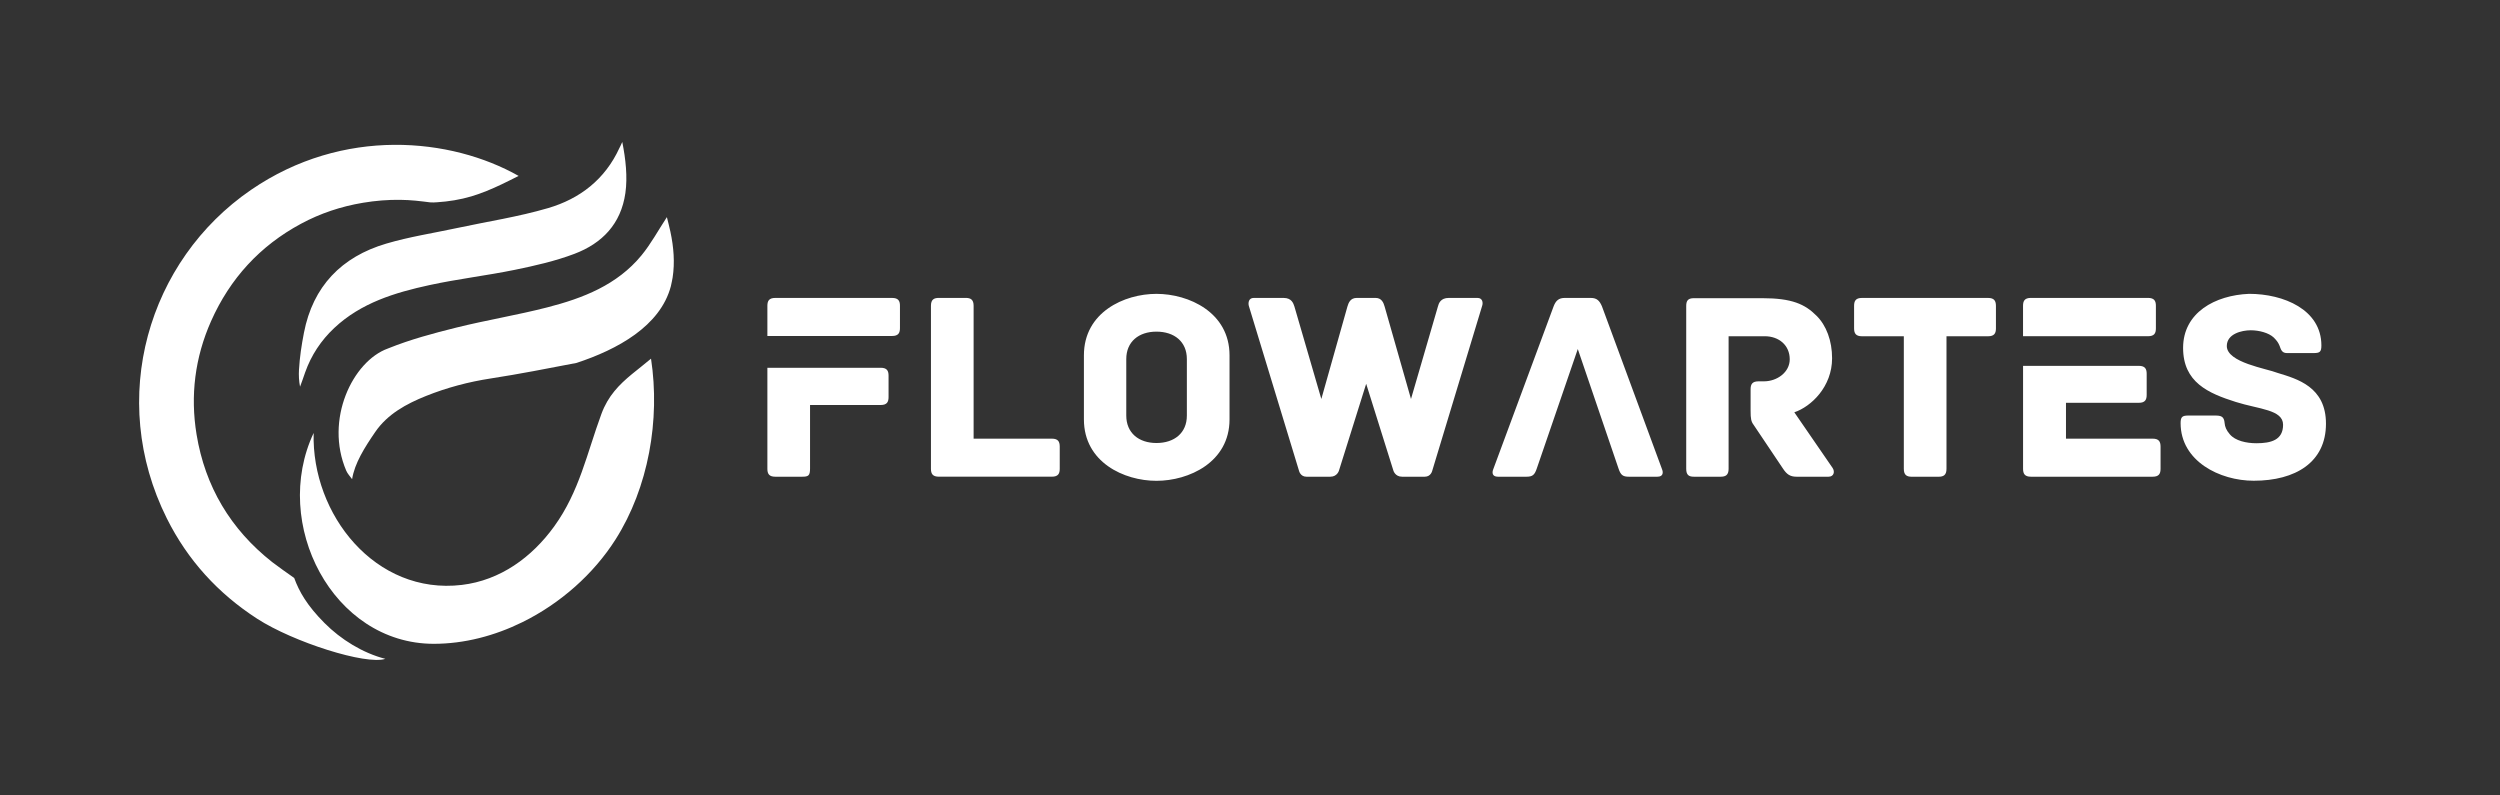<?xml version="1.0" encoding="utf-8"?>
<!-- Generator: Adobe Illustrator 23.0.3, SVG Export Plug-In . SVG Version: 6.00 Build 0)  -->
<svg version="1.1" id="Layer_1" xmlns="http://www.w3.org/2000/svg" xmlns:xlink="http://www.w3.org/1999/xlink" x="0px" y="0px"
	 viewBox="0 0 884.18 281.27" style="enable-background:new 0 0 884.18 281.27;" xml:space="preserve">
<rect x="0" y="0" width="884.18" height="281.27" fill="#333333" stroke="none"/>
<style type="text/css">
	.st0{fill:#0054A6;}
	.st1{fill:#43B649;}
	.st2{fill:#FFFFFF;}
</style>
<path id="Artes_3_" class="st2" d="M566.57,108.35c-0.86-2.02-1.83-2.98-3.94-2.98h-9.22c-2.11,0-3.17,0.96-3.94,2.98l-21.33,57.56
	c-0.48,1.15-0.48,2.69,1.63,2.69h10.09c2.11,0,2.88-0.58,3.65-2.88l14.51-42.28l14.41,42.28c0.77,2.31,1.54,2.88,3.65,2.88h10.09
	c2.11,0,2.11-1.54,1.63-2.69L566.57,108.35z M634.6,145.82c5.96-2.02,13.36-9.03,13.36-19.12c0-6.15-2.02-11.63-5.57-15.09
	c-4.04-4.04-8.65-6.15-19.12-6.15h-24.21c-2.21,0-2.69,1.06-2.69,2.79v57.56c0,2.21,0.96,2.79,2.69,2.79h9.51
	c1.73,0,2.79-0.58,2.79-2.79v-46.89h12.78c5,0,8.84,3.17,8.84,8.17c0,4.52-4.42,7.78-9.13,7.78h-1.92c-2.21,0-2.79,1.06-2.79,2.79
	v7.69c0,2.69,0.19,3.75,1.06,4.9l10.38,15.47c1.34,2.02,2.5,2.88,4.8,2.88h11.34c1.83,0,2.31-1.73,1.44-3.07L634.6,145.82z
	 M762.48,116.13v-7.98c0-1.73-0.58-2.79-2.79-2.79h-41.41c-2.21,0-2.79,1.06-2.79,2.79v10.76h44.2
	C761.91,118.92,762.48,117.86,762.48,116.13z M761.33,155.14h-30.65v-12.68h25.75c2.21,0,2.79-1.06,2.79-2.79v-7.49
	c0-1.73-0.58-2.79-2.79-2.79H715.5v36.42c0,1.73,0.58,2.79,2.79,2.79h43.05c2.21,0,2.79-1.06,2.79-2.79v-7.88
	C764.12,156.2,763.54,155.14,761.33,155.14z M805.53,131.89c-3.84-1.54-17.97-3.65-17.97-9.51c0-4.32,5.28-5.57,8.46-5.57
	c2.88,0,6.34,0.86,8.17,2.59c1.15,1.15,1.63,1.92,2.02,2.88c0.48,1.25,0.77,2.59,2.59,2.59h9.42c2.21,0,2.79-0.38,2.79-2.69
	c0-12.68-13.36-18.26-25.56-18.26c-12.01,0.48-23.35,6.63-23.35,19.12c0,12.2,8.94,16.05,18.64,19.12
	c8.17,2.59,16.72,2.69,16.72,8.07s-4.23,6.53-9.42,6.53c-3.55,0-7.49-0.86-9.42-3.17c-1.25-1.44-1.73-2.69-1.83-3.94
	c-0.19-2.4-1.25-2.69-3.46-2.69h-9.32c-2.21,0-2.79,0.48-2.79,2.69c0,13.45,13.84,20.37,25.85,20.37c14.8,0,25.56-6.53,25.56-20.18
	C822.63,136.79,812.45,134.01,805.53,131.89z M703.11,105.37h-44.58c-2.21,0-2.79,1.06-2.79,2.79v7.98c0,1.73,0.58,2.79,2.79,2.79
	h14.8v46.89c0,2.21,1.06,2.79,2.79,2.79h9.51c1.73,0,2.79-0.58,2.79-2.79v-46.89h14.7c2.21,0,2.79-1.06,2.79-2.79v-7.98
	C705.89,106.43,705.32,105.37,703.11,105.37z"/>
<path id="Flow_3_" class="st2" d="M315.51,105.37h-41.32c-2.21,0-2.79,1.06-2.79,2.79v10.67h44.1c2.21,0,2.79-1.06,2.79-2.79v-7.88
	C318.3,106.43,317.72,105.37,315.51,105.37z M372.01,155.14h-27.67v-46.99c0-2.21-1.06-2.79-2.79-2.79h-9.51
	c-1.73,0-2.79,0.58-2.79,2.79v57.65c0,1.73,0.58,2.79,2.79,2.79h39.97c2.21,0,2.79-1.06,2.79-2.79v-7.88
	C374.79,156.2,374.22,155.14,372.01,155.14z M311.47,130.07h-40.07v35.74c0,1.73,0.58,2.79,2.79,2.79h9.51
	c2.21,0,2.79-0.38,2.79-2.88v-22.48h24.98c2.21,0,2.79-1.06,2.79-2.79v-7.59C314.26,131.12,313.68,130.07,311.47,130.07z
	 M409,103.93c-11.43,0-25.65,6.53-25.65,21.72v22.68c0,15.18,14.22,21.72,25.65,21.72c11.43,0,25.85-6.53,25.85-21.72v-22.68
	C434.84,110.46,420.43,103.93,409,103.93z M419.76,146.98c0,6.15-4.42,9.7-10.76,9.7c-6.25,0-10.67-3.56-10.67-9.7v-19.99
	c0-6.15,4.42-9.7,10.67-9.7c6.34,0,10.76,3.56,10.76,9.7V146.98z M522.57,105.37h-10.19c-2.88,0-3.55,1.92-3.84,3.07l-9.51,32.67
	l-9.32-32.67c-0.38-1.35-1.06-3.07-3.17-3.07h-6.73c-2.21,0-2.88,1.73-3.27,3.07l-9.22,32.67l-9.51-32.67
	c-0.38-1.15-0.96-3.07-3.84-3.07h-10.57c-1.73,0-2.02,1.63-1.73,2.79l17.78,58.42c0,0,0.48,2.02,2.59,2.02h8.46
	c2.5,0,3.07-2.21,3.07-2.21l9.61-30.65l9.61,30.65c0,0,0.58,2.21,3.07,2.21h8.07c2.11,0,2.59-2.02,2.59-2.02l17.68-58.42
	C524.59,107.01,524.3,105.37,522.57,105.37z"/>
<path id="icon_3_" class="st2" d="M104.05,204.41c-1.07-0.68-6.8-4.85-7.79-5.62c-14.71-11.58-23.72-26.74-26.74-45.13
	c-2.26-13.74-0.57-27.25,5.13-40.08c6.7-15.07,17.26-26.62,31.8-34.44c6.89-3.71,14.18-6.13,21.95-7.43
	c4.37-0.73,8.79-1.1,13.22-1.03c1.82,0.03,3.65,0.12,5.46,0.3c0.87,0.08,1.75,0.2,2.62,0.29c0.81,0.08,1.61,0.22,2.43,0.3
	c0.8,0.08,1.6,0.02,2.41-0.03c4.1-0.26,8.23-0.92,12.17-2.09c3.66-1.09,7.18-2.58,10.63-4.22c2.04-0.97,4.06-1.99,6.08-3.01
	c-23.86-13.5-61.99-17.46-94.66,4.95c-36.32,24.92-50.94,73.71-29.76,116.17c7.35,14.73,18.1,26.54,31.97,35.5
	c12.79,8.26,38.48,16.44,45.31,14.18c-7.95-2.05-15.69-6.81-21.54-12.7C108.58,214.13,105.79,209.2,104.05,204.41z M136.6,86.16
	c-15.8,4.66-25.92,15.1-29.1,31.51c-0.87,4.5-1.49,8.57-1.76,13.14c-0.11,1.83-0.02,3.97,0.38,5.95c0.59-1.69,1.27-3.35,1.8-5.05
	c2.16-6.08,5.6-11.3,10.31-15.72c9.49-8.9,21.44-12.5,33.66-15.16c9.98-2.17,20.18-3.35,30.19-5.4c7.12-1.46,14.3-3.09,21.07-5.65
	c9.78-3.7,16.47-10.55,18.03-21.5c0.81-5.72,0.1-12.07-1.1-18.07c-0.46,1.12-0.87,1.82-1.02,2.15
	c-5.09,11.08-13.95,17.94-25.25,21.25c-10.51,3.08-21.44,4.74-32.18,7.04C153.29,82.44,144.78,83.74,136.6,86.16z M223.52,132.3
	c-4.56,3.77-8.45,7.68-10.82,14.1c-5.14,13.96-7.77,27.42-16.69,39.77c-7.89,10.92-19.05,19.07-32.67,20.7
	c-30.57,3.65-53.2-24.91-52.41-53.74c-15.1,32.04,6.69,74.53,42.45,74.57c10.78,0.01,21.55-2.81,31.41-7.67
	c13.42-6.62,25.15-17.02,32.9-29.22c11.66-18.35,15.85-42.34,12.56-63.96C227.93,128.81,225.65,130.54,223.52,132.3z M237.1,81.93
	c-0.39-1.78-0.85-3.55-1.24-5.14c-3.1,4.73-5.64,9.46-8.98,13.52c-8.62,10.49-20.73,15.17-33.37,18.41
	c-10.63,2.73-21.51,4.5-32.16,7.15c-8.08,2.01-16.21,4.19-23.91,7.29c-0.08,0.03-0.17,0.07-0.25,0.1
	c-12.44,4.47-22.46,25.16-14.73,43.22c0.46,1.07,1.33,1.98,2.07,2.99c0.89-5.62,4.42-11.2,8.19-16.7
	c4.32-6.3,10.97-9.93,17.96-12.73c7.36-2.95,15.06-4.99,22.9-6.19c10.15-1.56,20.23-3.56,30.32-5.49
	c14.42-4.74,29.6-12.98,33.36-27.1c0.14-0.57,0.26-1.15,0.37-1.73c0.09-0.45,0.19-0.9,0.26-1.36
	C238.7,92.89,238.28,87.43,237.1,81.93z"/>
</svg>
